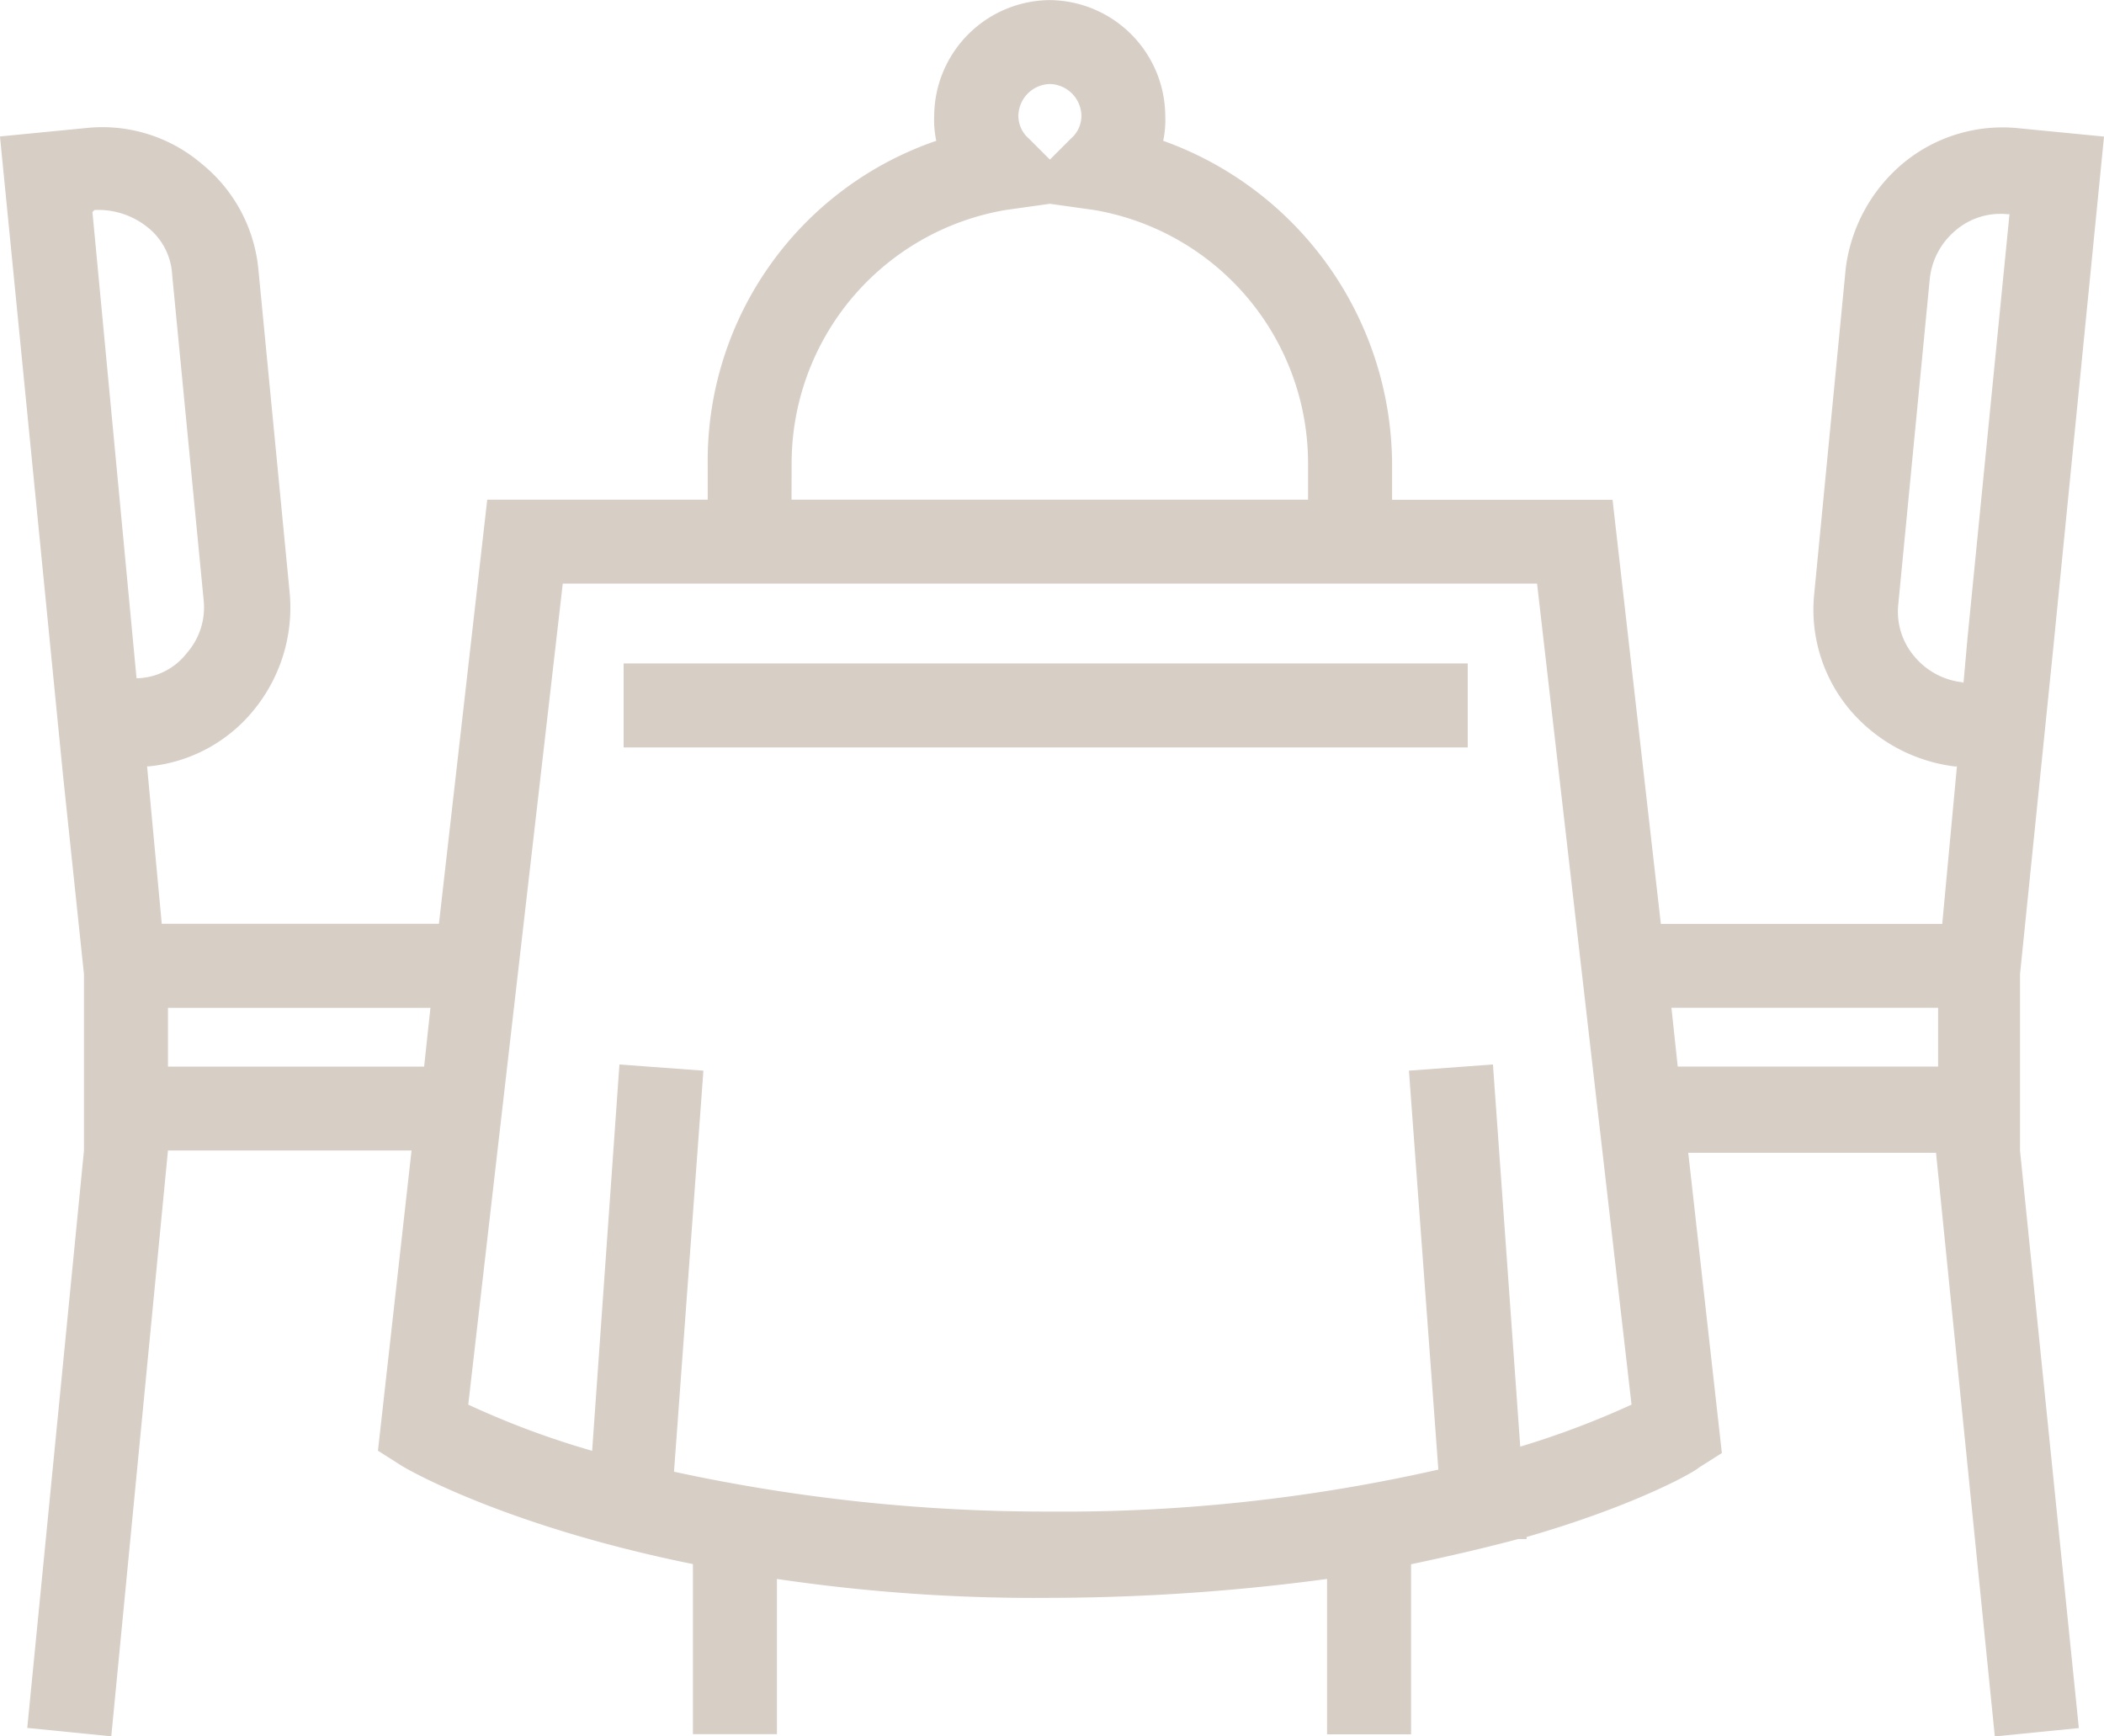 <svg xmlns="http://www.w3.org/2000/svg" width="101.984" height="84.172"><path fill="#d7cec6" d="M81.017 48.855h12.926v2.849H81.322zm-7.329 21.272l-1.323-18.524-4.072.3 1.426 19.339a82.091 82.091 0 01-18.83 2.036 85.172 85.172 0 01-18.219-1.933l1.425-19.441-4.07-.3-1.323 18.728a41.31 41.31 0 01-6.005-2.239l4.581-39.8h47.226l4.579 39.8a42.081 42.081 0 01-5.394 2.036M8.142 51.706v-2.849h12.722l-.306 2.849zm30.229-29.211a12.465 12.465 0 0110.382-12.316l2.137-.3 2.137.3a12.465 12.465 0 0110.377 12.315v1.73H38.366zM50.89 4.073A1.565 1.565 0 0152.417 5.6a1.451 1.451 0 01-.509 1.119L50.89 7.737l-1.018-1.018a1.451 1.451 0 01-.509-1.119 1.565 1.565 0 011.527-1.527M95.165 33.08a3.538 3.538 0 01-2.341-1.221 3.352 3.352 0 01-.813-2.545l1.526-15.776a3.533 3.533 0 011.222-2.341 3.349 3.349 0 012.544-.814h.1l-2.036 20.559-.2 2.239zM4.58 10.18a3.819 3.819 0 012.545.815 3.151 3.151 0 011.221 2.341l1.527 15.776a3.346 3.346 0 01-.815 2.544 3.147 3.147 0 01-2.34 1.222h-.1l-2.137-22.6zm93.333 45.6v-8.55l1.628-15.979 2.444-24.63-4.174-.408a7.545 7.545 0 00-5.6 1.73 7.938 7.938 0 00-2.748 5.089l-1.527 15.776a7.54 7.54 0 001.73 5.6 7.937 7.937 0 005.089 2.748h.1l-.712 7.634H80.504l-2.341-20.56H67.476V22.5A16.726 16.726 0 0056.382 6.826a4.938 4.938 0 00.1-1.221 5.648 5.648 0 00-5.6-5.6 5.648 5.648 0 00-5.6 5.6 4.94 4.94 0 00.1 1.221 16.394 16.394 0 00-11.078 15.668v1.73H23.617l-2.341 20.56H7.841l-.712-7.634h.1a7.475 7.475 0 005.088-2.748 7.845 7.845 0 001.73-5.6l-1.526-15.776a7.483 7.483 0 00-2.749-5.089 7.415 7.415 0 00-5.6-1.73l-4.173.408 3.053 30.941 1.018 9.669v8.55l-2.748 27.99 4.072.407 2.748-28.4h11.807L18.32 70.327l1.12.712c.306.2 5.088 2.951 14.147 4.784v8.245h4.072v-7.524a85.317 85.317 0 0013.231.916 101.968 101.968 0 0013.435-.916v7.532h4.072v-8.245q2.9-.611 5.191-1.221h.408v-.1c5.292-1.527 8.142-3.155 8.345-3.359l1.12-.712-1.629-14.554h12.01l2.85 28.294 4.072-.407z"/><path fill="#d7cec6" d="M30.228 32.162h40.915v4.072H30.228z"/></svg>